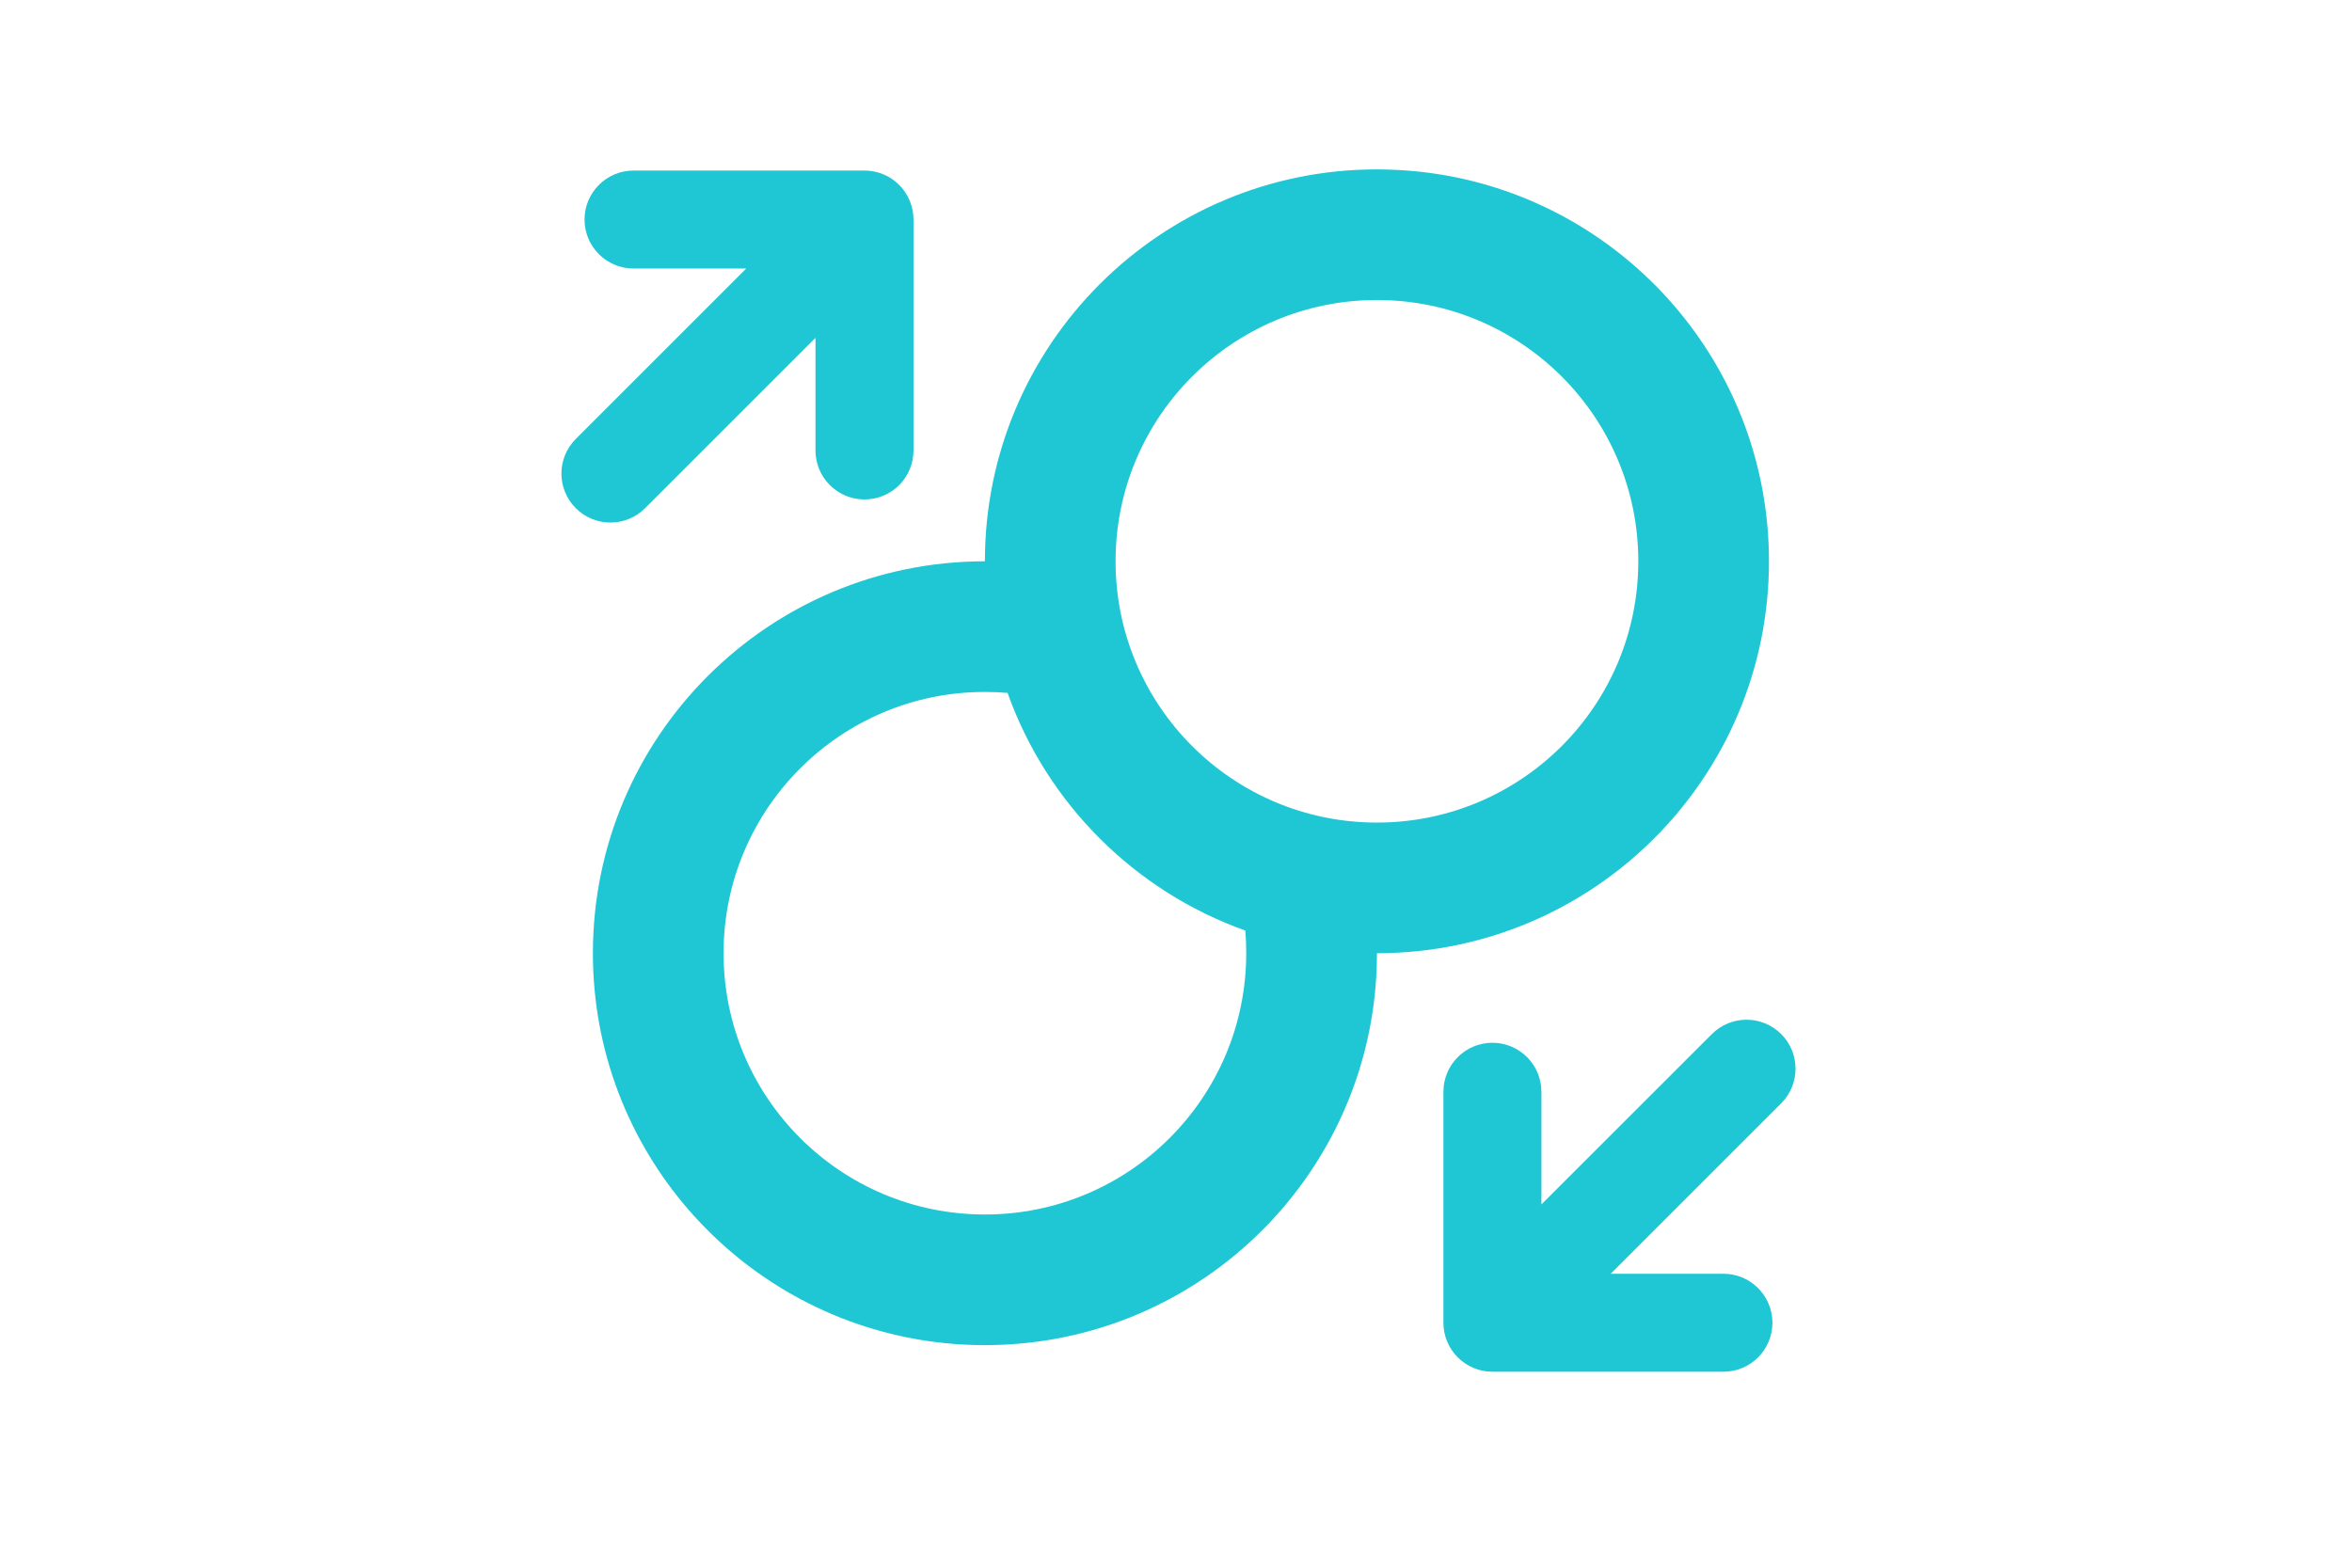 <svg viewBox="0 0 24 24" fill="#1fc7d4" width="36px" xmlns="http://www.w3.org/2000/svg" class="sc-8a800401-0 wNVai"><path d="M21.263 15.831C21.556 16.123 21.556 16.598 21.263 16.891L18.654 19.5H20.379C20.793 19.5 21.129 19.836 21.129 20.25C21.129 20.664 20.793 21 20.379 21L16.843 21C16.429 21 16.093 20.664 16.093 20.25V16.715C16.093 16.3 16.429 15.964 16.843 15.964C17.258 15.964 17.593 16.3 17.593 16.715V18.439L20.202 15.831C20.495 15.538 20.97 15.538 21.263 15.831Z"></path><path d="M2.813 7.78C3.106 8.073 3.581 8.073 3.874 7.78L6.482 5.172L6.482 6.896C6.482 7.311 6.818 7.646 7.232 7.646C7.647 7.646 7.982 7.311 7.982 6.896L7.982 3.361C7.982 3.162 7.903 2.971 7.763 2.831C7.622 2.69 7.431 2.611 7.232 2.611L3.697 2.611C3.283 2.611 2.947 2.947 2.947 3.361C2.947 3.775 3.283 4.111 3.697 4.111H5.422L2.813 6.72C2.52 7.013 2.52 7.487 2.813 7.78Z"></path><path fill-rule="evenodd" clip-rule="evenodd" d="M8.462 20.562C8.664 20.583 8.868 20.593 9.076 20.593C12.389 20.593 15.076 17.907 15.076 14.593C18.389 14.593 21.076 11.907 21.076 8.593C21.076 5.694 19.019 3.274 16.285 2.715C15.918 2.64 15.54 2.599 15.153 2.594C15.127 2.593 15.101 2.593 15.075 2.593C11.762 2.593 9.075 5.279 9.075 8.593C5.762 8.593 3.075 11.279 3.075 14.593C3.075 17.596 5.282 20.084 8.162 20.524C8.261 20.539 8.361 20.552 8.462 20.562ZM5.075 14.593C5.075 12.384 6.866 10.593 9.075 10.593C9.192 10.593 9.308 10.598 9.422 10.608C10.025 12.301 11.368 13.643 13.061 14.246C13.07 14.361 13.075 14.476 13.075 14.593C13.075 16.802 11.285 18.593 9.075 18.593C6.866 18.593 5.075 16.802 5.075 14.593ZM11.075 8.593C11.075 6.384 12.866 4.593 15.075 4.593C17.285 4.593 19.076 6.384 19.076 8.593C19.076 10.802 17.285 12.593 15.075 12.593C12.866 12.593 11.075 10.802 11.075 8.593Z"></path></svg>